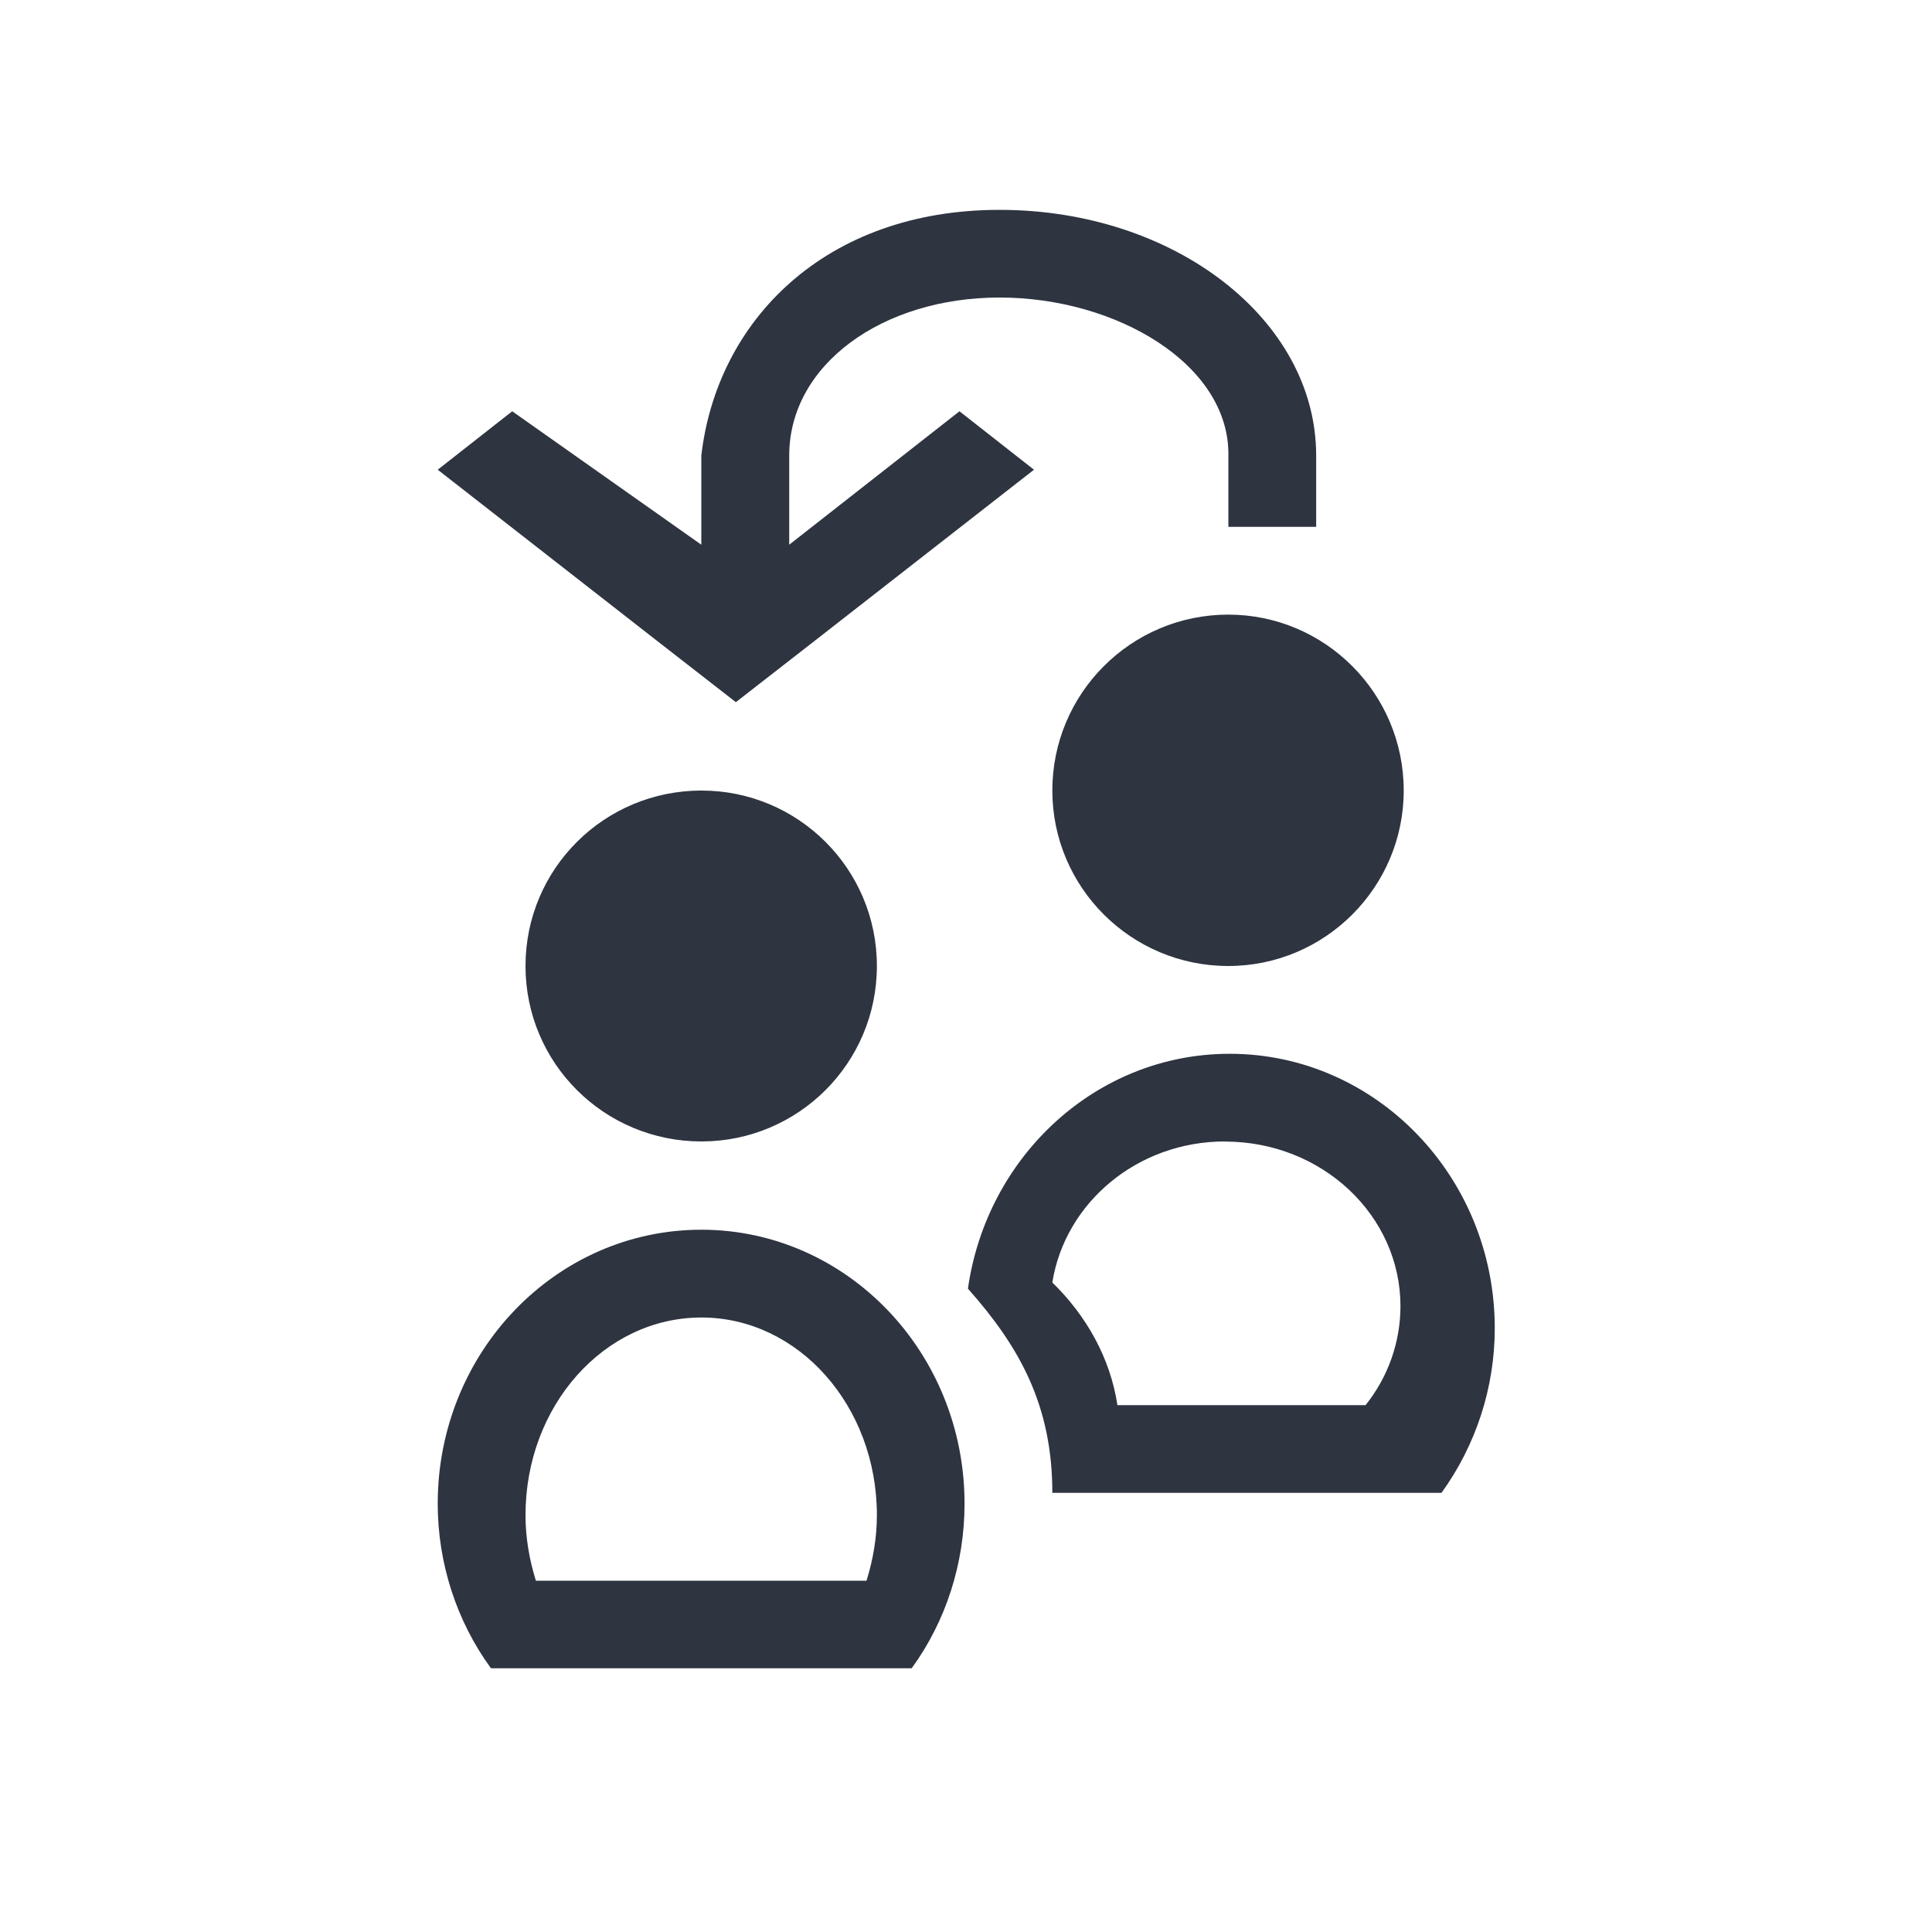 <svg width="16px" height="16px" version="1.1" viewBox="0 0 16 16" xmlns="http://www.w3.org/2000/svg">
 <path d="m8.277 1.738c-1.445 0-2.34 0.918-2.469 2.035v0.738l-1.566-1.105-0.617 0.484 1.852 1.445 0.617 0.48 0.617-0.48 1.852-1.445-0.617-0.484-1.41 1.105v-0.738c0-0.754 0.773-1.309 1.742-1.309s1.906 0.555 1.895 1.309v0.59h0.727v-0.59c0-1.125-1.172-2.035-2.621-2.035zm1.895 3.352c-0.805 0-1.457 0.652-1.457 1.457 0 0.801 0.652 1.453 1.457 1.453 0.801 0 1.453-0.652 1.453-1.453 0-0.805-0.652-1.457-1.453-1.457zm-4.363 1.457c-0.805 0-1.457 0.648-1.457 1.453s0.652 1.453 1.457 1.453c0.801 0 1.453-0.648 1.453-1.453s-0.652-1.453-1.453-1.453zm4.375 2.18c-1.105 0-2.012 0.848-2.168 1.945 0.426 0.48 0.699 0.965 0.699 1.691h3.223c0.285-0.395 0.441-0.871 0.441-1.363 0-1.254-0.984-2.273-2.195-2.273zm-0.039 0.727c0.805 0 1.453 0.613 1.453 1.363 0 0.297-0.102 0.586-0.289 0.82h-2.055c-0.059-0.391-0.258-0.742-0.539-1.016 0.105-0.66 0.703-1.168 1.43-1.168zm-4.336 0.73c-1.207 0-2.184 1.016-2.184 2.269 0 0.492 0.156 0.973 0.441 1.363h3.484c0.285-0.391 0.438-0.871 0.438-1.363 0-1.254-0.977-2.269-2.18-2.269zm0 0.727c0.801 0 1.453 0.73 1.453 1.637 0 0.184-0.031 0.367-0.086 0.543h-2.738c-0.055-0.176-0.086-0.359-0.086-0.543 0-0.906 0.652-1.637 1.457-1.637z" fill="#2e3440"/>
</svg>
